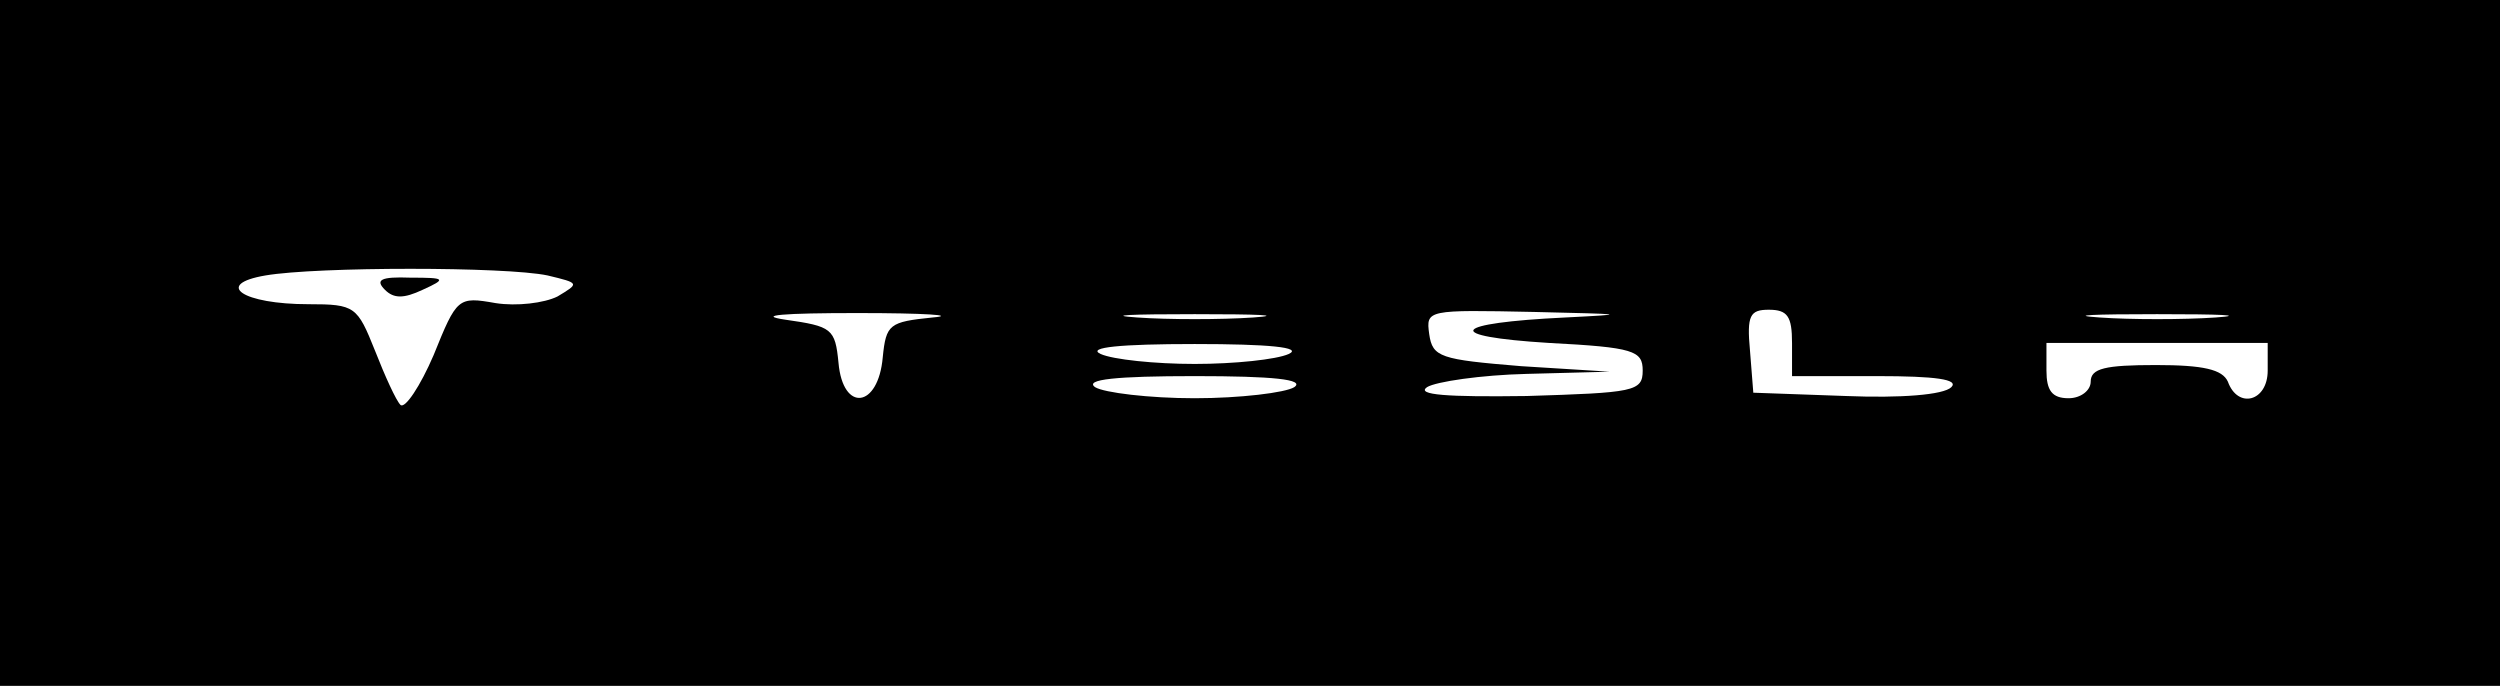 <?xml version="1.0" standalone="no"?>
<!DOCTYPE svg PUBLIC "-//W3C//DTD SVG 20010904//EN"
 "http://www.w3.org/TR/2001/REC-SVG-20010904/DTD/svg10.dtd">
<svg version="1.0" xmlns="http://www.w3.org/2000/svg"
 width="226pt" height="62pt" viewBox="0 0 226 62"
 preserveAspectRatio="xMidYMid meet">

<g transform="translate(0,62) scale(0.1,-0.1)"
fill="#000000" stroke="none">
<path d="M0 310 l0 -310 1130 0 1130 0 0 310 0 310 -1130 0 -1130 0 0 -310z
m495 61 c29 -7 29 -7 9 -19 -12 -6 -37 -9 -56 -6 -34 6 -35 5 -56 -47 -12 -28
-26 -49 -30 -45 -4 4 -14 26 -23 49 -16 40 -18 42 -60 42 -60 0 -86 18 -39 26
47 8 217 8 255 0z m348 -38 c-39 -4 -42 -6 -45 -36 -4 -46 -36 -50 -40 -5 -3
31 -6 33 -48 39 -27 4 -2 6 65 6 61 0 91 -2 68 -4z m290 0 c-29 -2 -77 -2
-105 0 -29 2 -6 3 52 3 58 0 81 -1 53 -3z m282 0 c-104 -5 -112 -17 -15 -23
77 -4 85 -7 85 -25 0 -19 -8 -20 -105 -23 -72 -1 -100 1 -90 8 8 5 49 11 90
12 l75 2 -80 5 c-73 6 -80 8 -83 29 -3 22 -2 22 95 20 83 -2 87 -2 28 -5z
m205 -23 l0 -30 77 0 c53 0 74 -3 67 -10 -7 -7 -46 -10 -95 -8 l-84 3 -3 38
c-3 32 0 37 17 37 17 0 21 -6 21 -30z m383 23 c-29 -2 -77 -2 -105 0 -29 2 -6
3 52 3 58 0 81 -1 53 -3z m-838 -33 c-11 -5 -49 -9 -85 -9 -36 0 -74 4 -85 9
-13 6 18 9 85 9 67 0 98 -3 85 -9z m885 -15 c0 -28 -27 -35 -36 -10 -5 11 -22
15 -65 15 -46 0 -59 -3 -59 -15 0 -8 -9 -15 -20 -15 -15 0 -20 7 -20 25 l0 25
100 0 100 0 0 -25z m-880 -15 c-8 -5 -49 -10 -90 -10 -41 0 -82 5 -90 10 -10
7 19 10 90 10 71 0 100 -3 90 -10z"/>
<path d="M348 358 c8 -8 17 -8 34 0 22 10 21 11 -11 11 -27 1 -32 -2 -23 -11z"/>
</g>
</svg>
